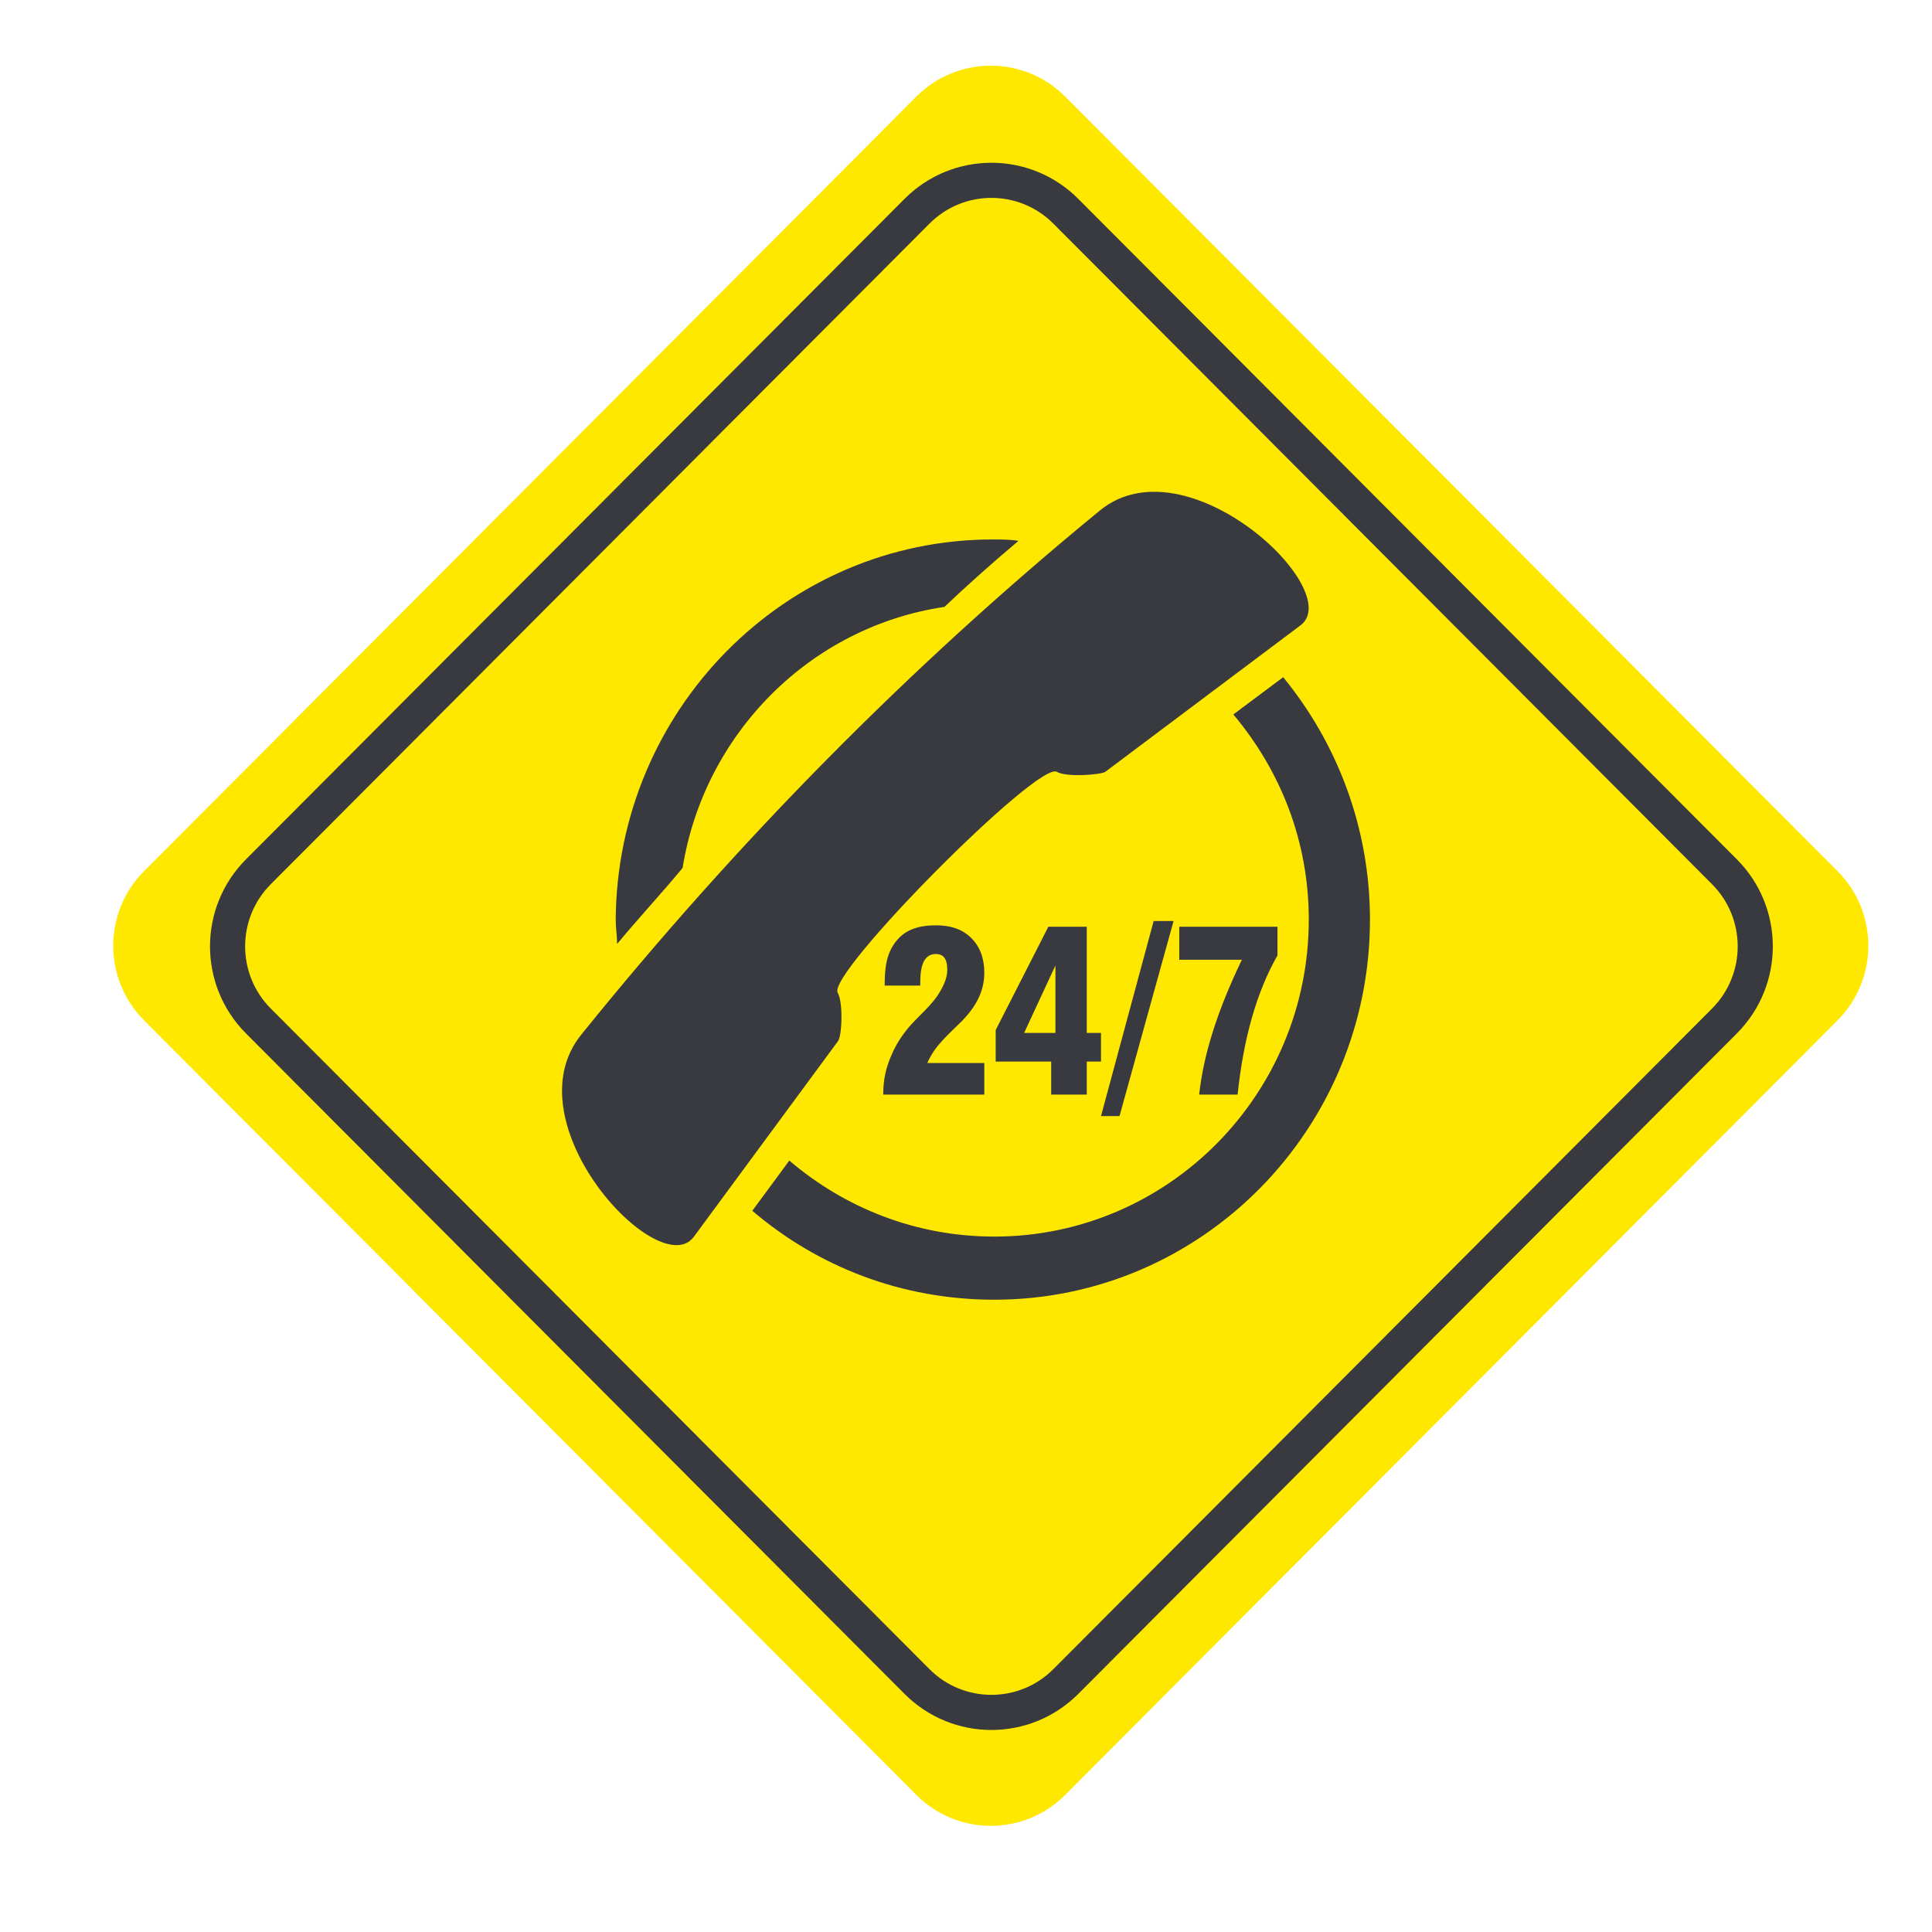<svg width="55" height="55" viewBox="0 0 55 55" fill="none" xmlns="http://www.w3.org/2000/svg">
<path d="M52.31 24.799L30.323 2.749C29.154 1.576 27.257 1.576 26.087 2.749L4.101 24.799C2.931 25.972 2.931 27.874 4.101 29.047L26.087 51.098C27.257 52.271 29.154 52.271 30.323 51.098L52.31 29.048C53.48 27.875 53.48 25.972 52.31 24.799Z" fill="#FFE800"/>
<path d="M49.091 24.817L30.342 6.014C29.172 4.84 27.275 4.84 26.105 6.014L7.356 24.817C6.186 25.99 6.186 27.892 7.356 29.066L26.105 47.869C27.275 49.042 29.172 49.042 30.342 47.869L49.091 29.066C50.261 27.892 50.261 25.99 49.091 24.817Z" stroke="#393940" stroke-miterlimit="10"/>
<path d="M25.144 31.161C25.144 30.711 25.225 30.385 25.387 30.017C25.509 29.731 25.671 29.486 25.873 29.241C26.157 28.915 26.562 28.588 26.765 28.221C26.886 28.016 26.967 27.812 26.967 27.608C26.967 27.281 26.846 27.159 26.643 27.159C26.198 27.159 26.198 27.73 26.198 28.057H25.185C25.185 27.567 25.225 27.118 25.549 26.75C25.793 26.465 26.157 26.342 26.643 26.342C27.089 26.342 27.413 26.465 27.656 26.71C27.899 26.955 28.021 27.281 28.021 27.69C28.021 28.18 27.818 28.629 27.372 29.078C27.008 29.445 26.603 29.772 26.4 30.262H28.021V31.161H25.144ZM29.925 31.161V30.221H28.345V29.323L29.844 26.383H30.938V29.405H31.343V30.221H30.938V31.161H29.925ZM30.046 29.405V27.485L29.155 29.405H30.046ZM31.87 31.773H31.343L32.842 26.22H33.409L31.87 31.773ZM34.138 31.161C34.26 30.017 34.665 28.751 35.354 27.322H33.571V26.383H36.367V27.2C35.759 28.261 35.394 29.609 35.232 31.161H34.138ZM28.264 15.357C28.507 15.357 28.75 15.357 28.993 15.398C28.264 16.011 27.575 16.623 26.886 17.277C23.038 17.848 20.04 20.911 19.432 24.709C18.824 25.444 18.176 26.138 17.568 26.873C17.568 26.628 17.528 26.424 17.528 26.179C17.568 20.217 22.349 15.357 28.264 15.357ZM36.529 19.278C38.068 21.156 39 23.565 39 26.179C39 32.141 34.219 37 28.304 37C25.671 37 23.281 36.061 21.417 34.468L22.47 33.039C24.05 34.387 26.076 35.203 28.304 35.203C33.247 35.203 37.258 31.161 37.258 26.179C37.258 23.933 36.448 21.932 35.111 20.339L36.529 19.278ZM16.555 29.445C20.971 23.974 25.873 18.992 31.302 14.541C33.774 12.499 38.352 16.828 37.015 17.808L31.464 21.973C31.343 22.054 30.37 22.136 30.087 21.973C29.56 21.646 23.524 27.73 23.848 28.261C24.01 28.547 23.969 29.527 23.848 29.65L19.756 35.203C18.784 36.551 14.489 31.977 16.555 29.445Z" fill="#393940"/>
</svg>
